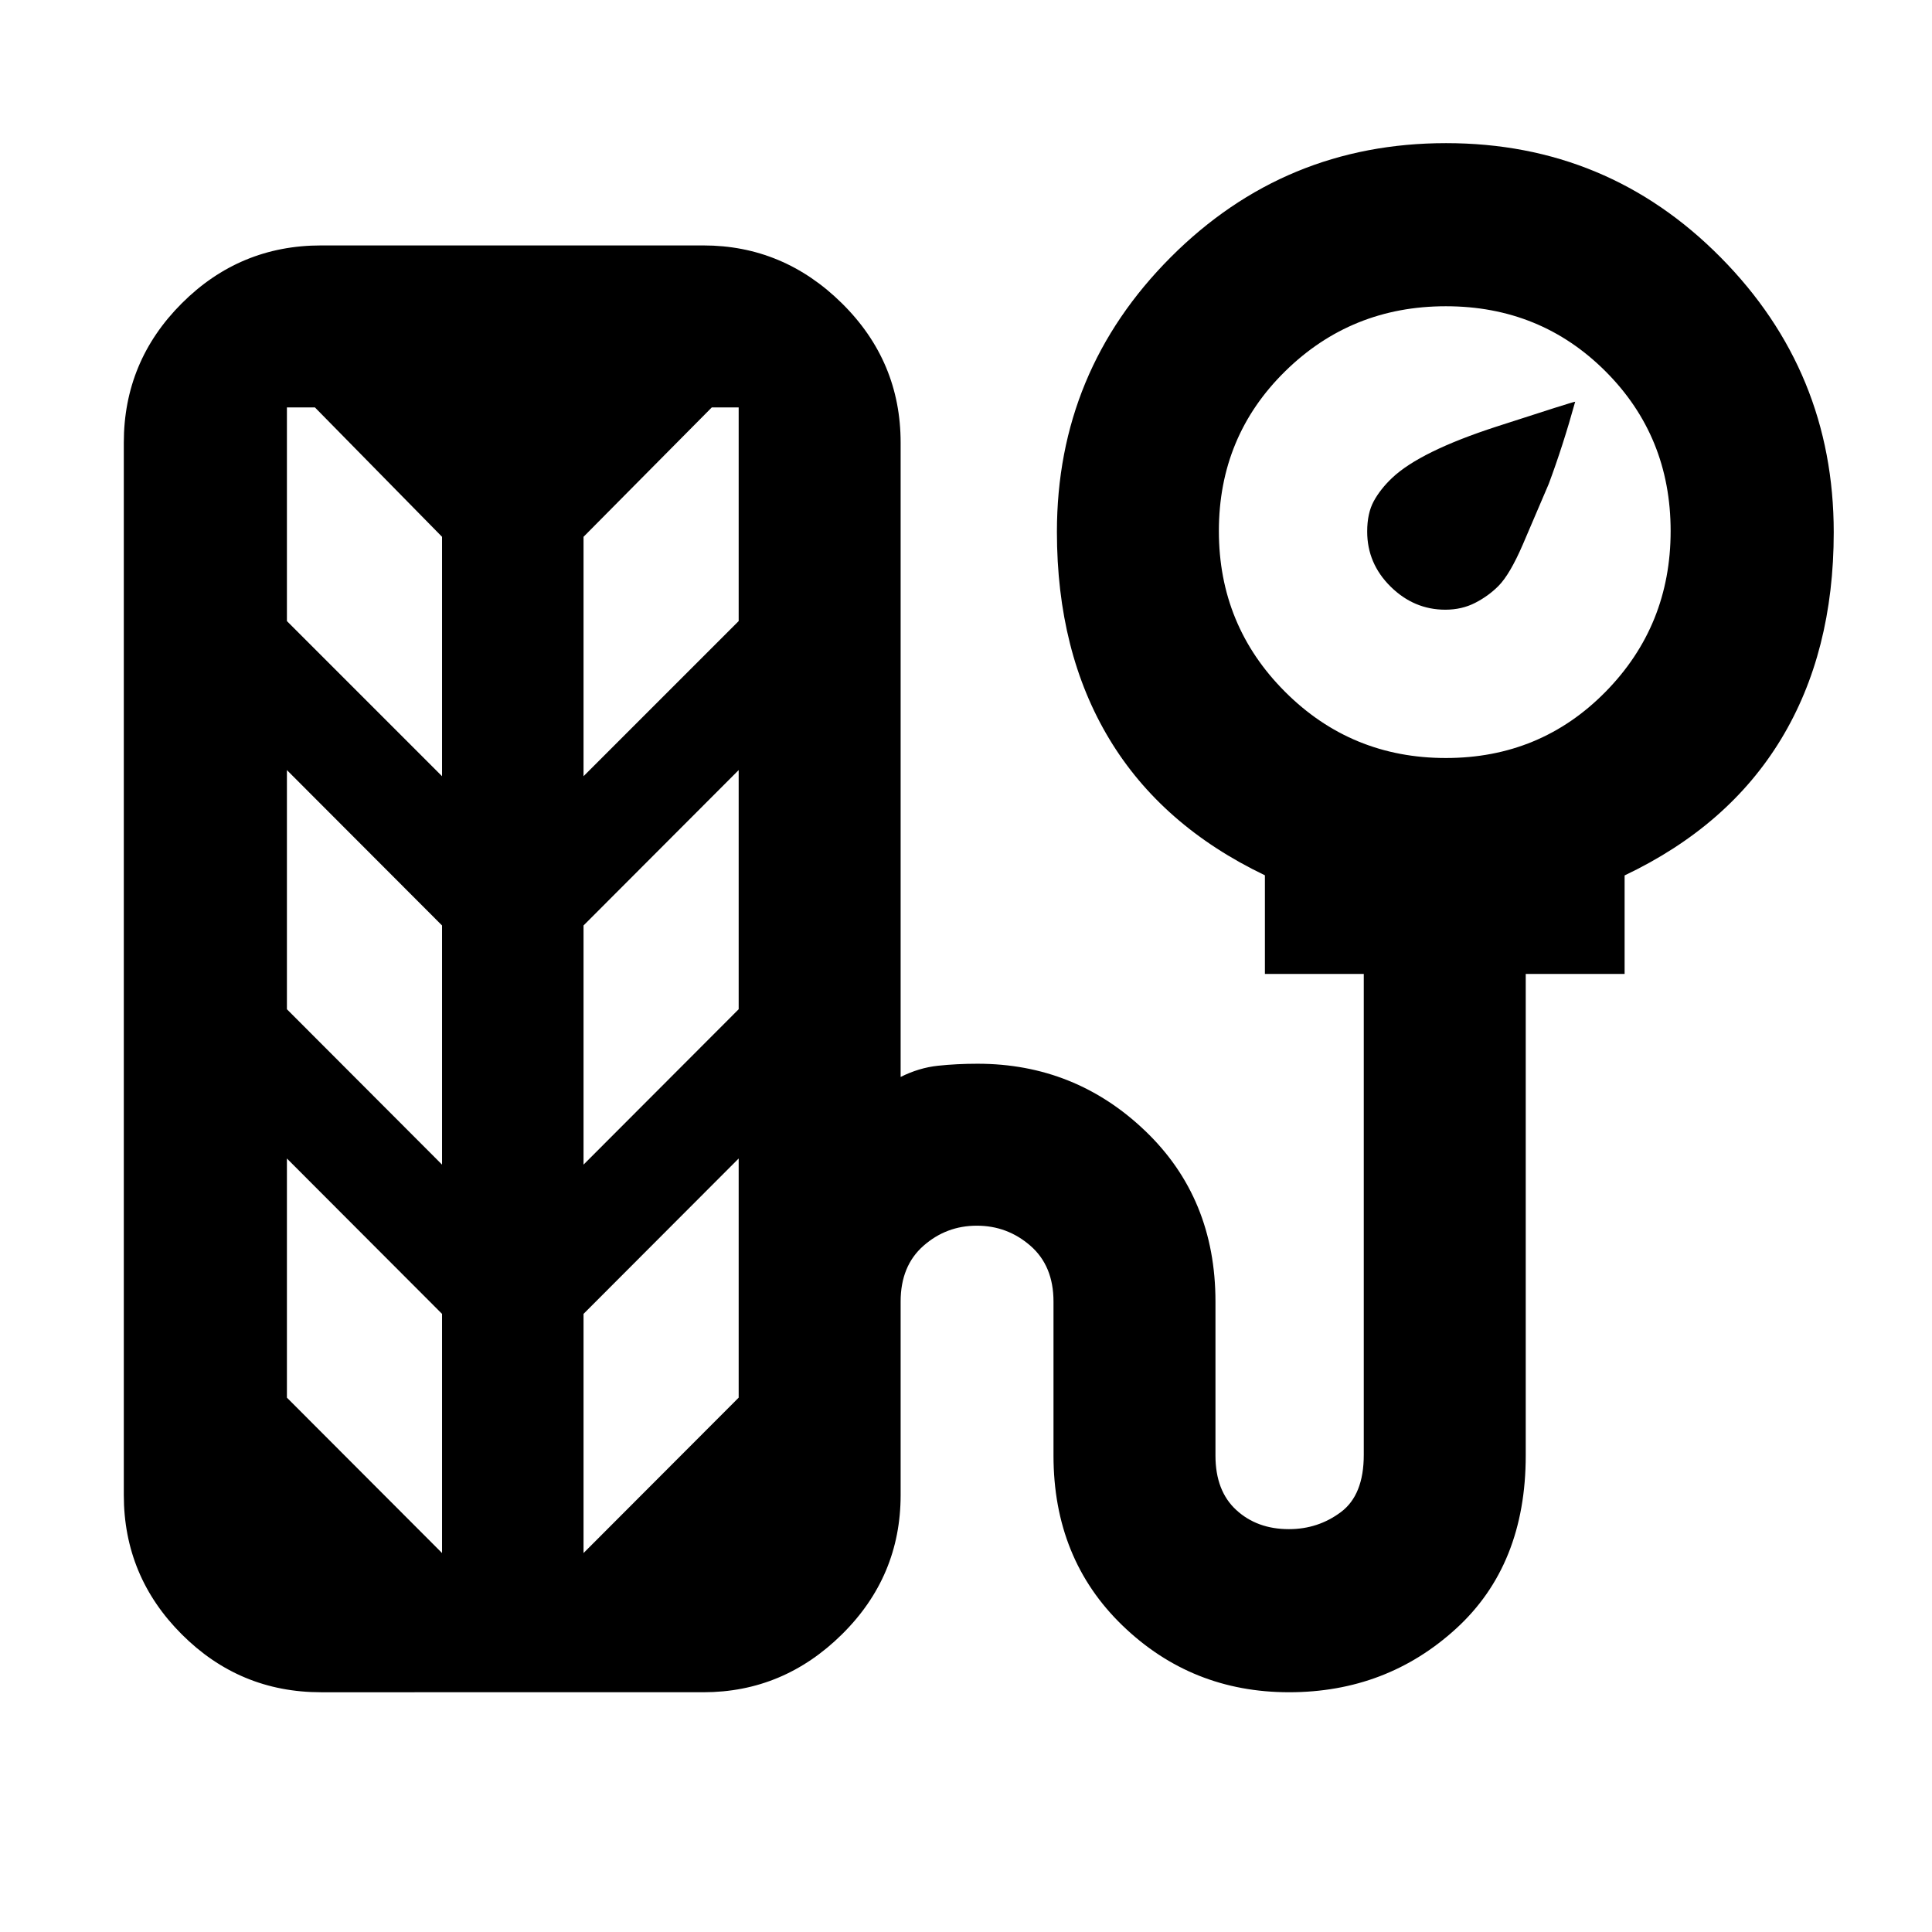 <svg xmlns="http://www.w3.org/2000/svg" height="20" viewBox="0 -960 960 960" width="20"><path d="M718.174-657.044q-15.565 0-27.195-11.48-11.631-11.481-11.631-27.346 0-9.131 3.283-15.131 3.282-6 9.075-11.498 13.903-13.197 51.947-25.545 38.043-12.348 39.043-12.348-6 21.696-13.13 40.826-6.377 15.048-12.848 30.035-6.471 14.987-12.142 20.69-4.977 5.01-11.595 8.403-6.617 3.394-14.807 3.394ZM159.521-119.129q-40.425 0-69.213-28.788Q61.52-176.705 61.52-217.13v-522.913q0-40.426 28.788-69.214 28.788-28.788 69.213-28.788H349.52q39.726 0 68.863 28.788 29.138 28.788 29.138 69.214v315.173q9.131-4.565 18.508-5.565 9.377-1 19.692-1 48.453 0 83.344 33.392 34.892 33.391 34.892 84.783v76.522q0 17.565 10.35 27.065t26.155 9.5q14.506 0 25.848-8.5 11.342-8.5 11.342-28.416v-238.954h-49.13v-49.028q-51.392-24.625-77.37-67.816-25.978-43.192-25.978-102.816 0-79.82 56.568-136.494 56.568-56.674 136.826-56.674 80.259 0 136.433 56.786 56.174 56.787 56.174 136.573 0 59.599-26.176 102.803-26.176 43.205-77.737 67.709v48.957h-49.131v239.305q0 54.391-34.609 86t-83 31.609q-48.392 0-82.718-33.109t-34.326-84.5v-76.522q0-17.721-11.456-27.709-11.456-9.987-26.631-9.987-15.174 0-26.522 9.987-11.348 9.988-11.348 27.709v96.13q0 40.425-29.138 69.213-29.137 28.788-68.863 28.788H159.521ZM718.44-583.348q46.995 0 79.343-32.897 32.348-32.896 32.348-79.891 0-46.995-32.348-79.343-32.348-32.348-79.343-32.348-46.995 0-79.891 32.348-32.897 32.348-32.897 79.343 0 46.995 32.897 79.891 32.896 32.897 79.891 32.897Zm-498.789 9.044v-118.958l-63.174-64.304h-13.913v106.175l77.087 77.087Zm70.304 0 77.088-77.087v-106.175h-13.349l-63.739 64.304v118.958Zm-70.304 193v-118.833l-77.087-77.211v118.833l77.087 77.211Zm70.304 0 77.088-77.211v-118.833l-77.088 77.211v118.833Zm-70.304 193.001v-118.833l-77.087-77.212v118.834l77.087 77.211Zm70.304 0 77.088-77.211v-118.834l-77.088 77.212v118.833Z"/></svg>